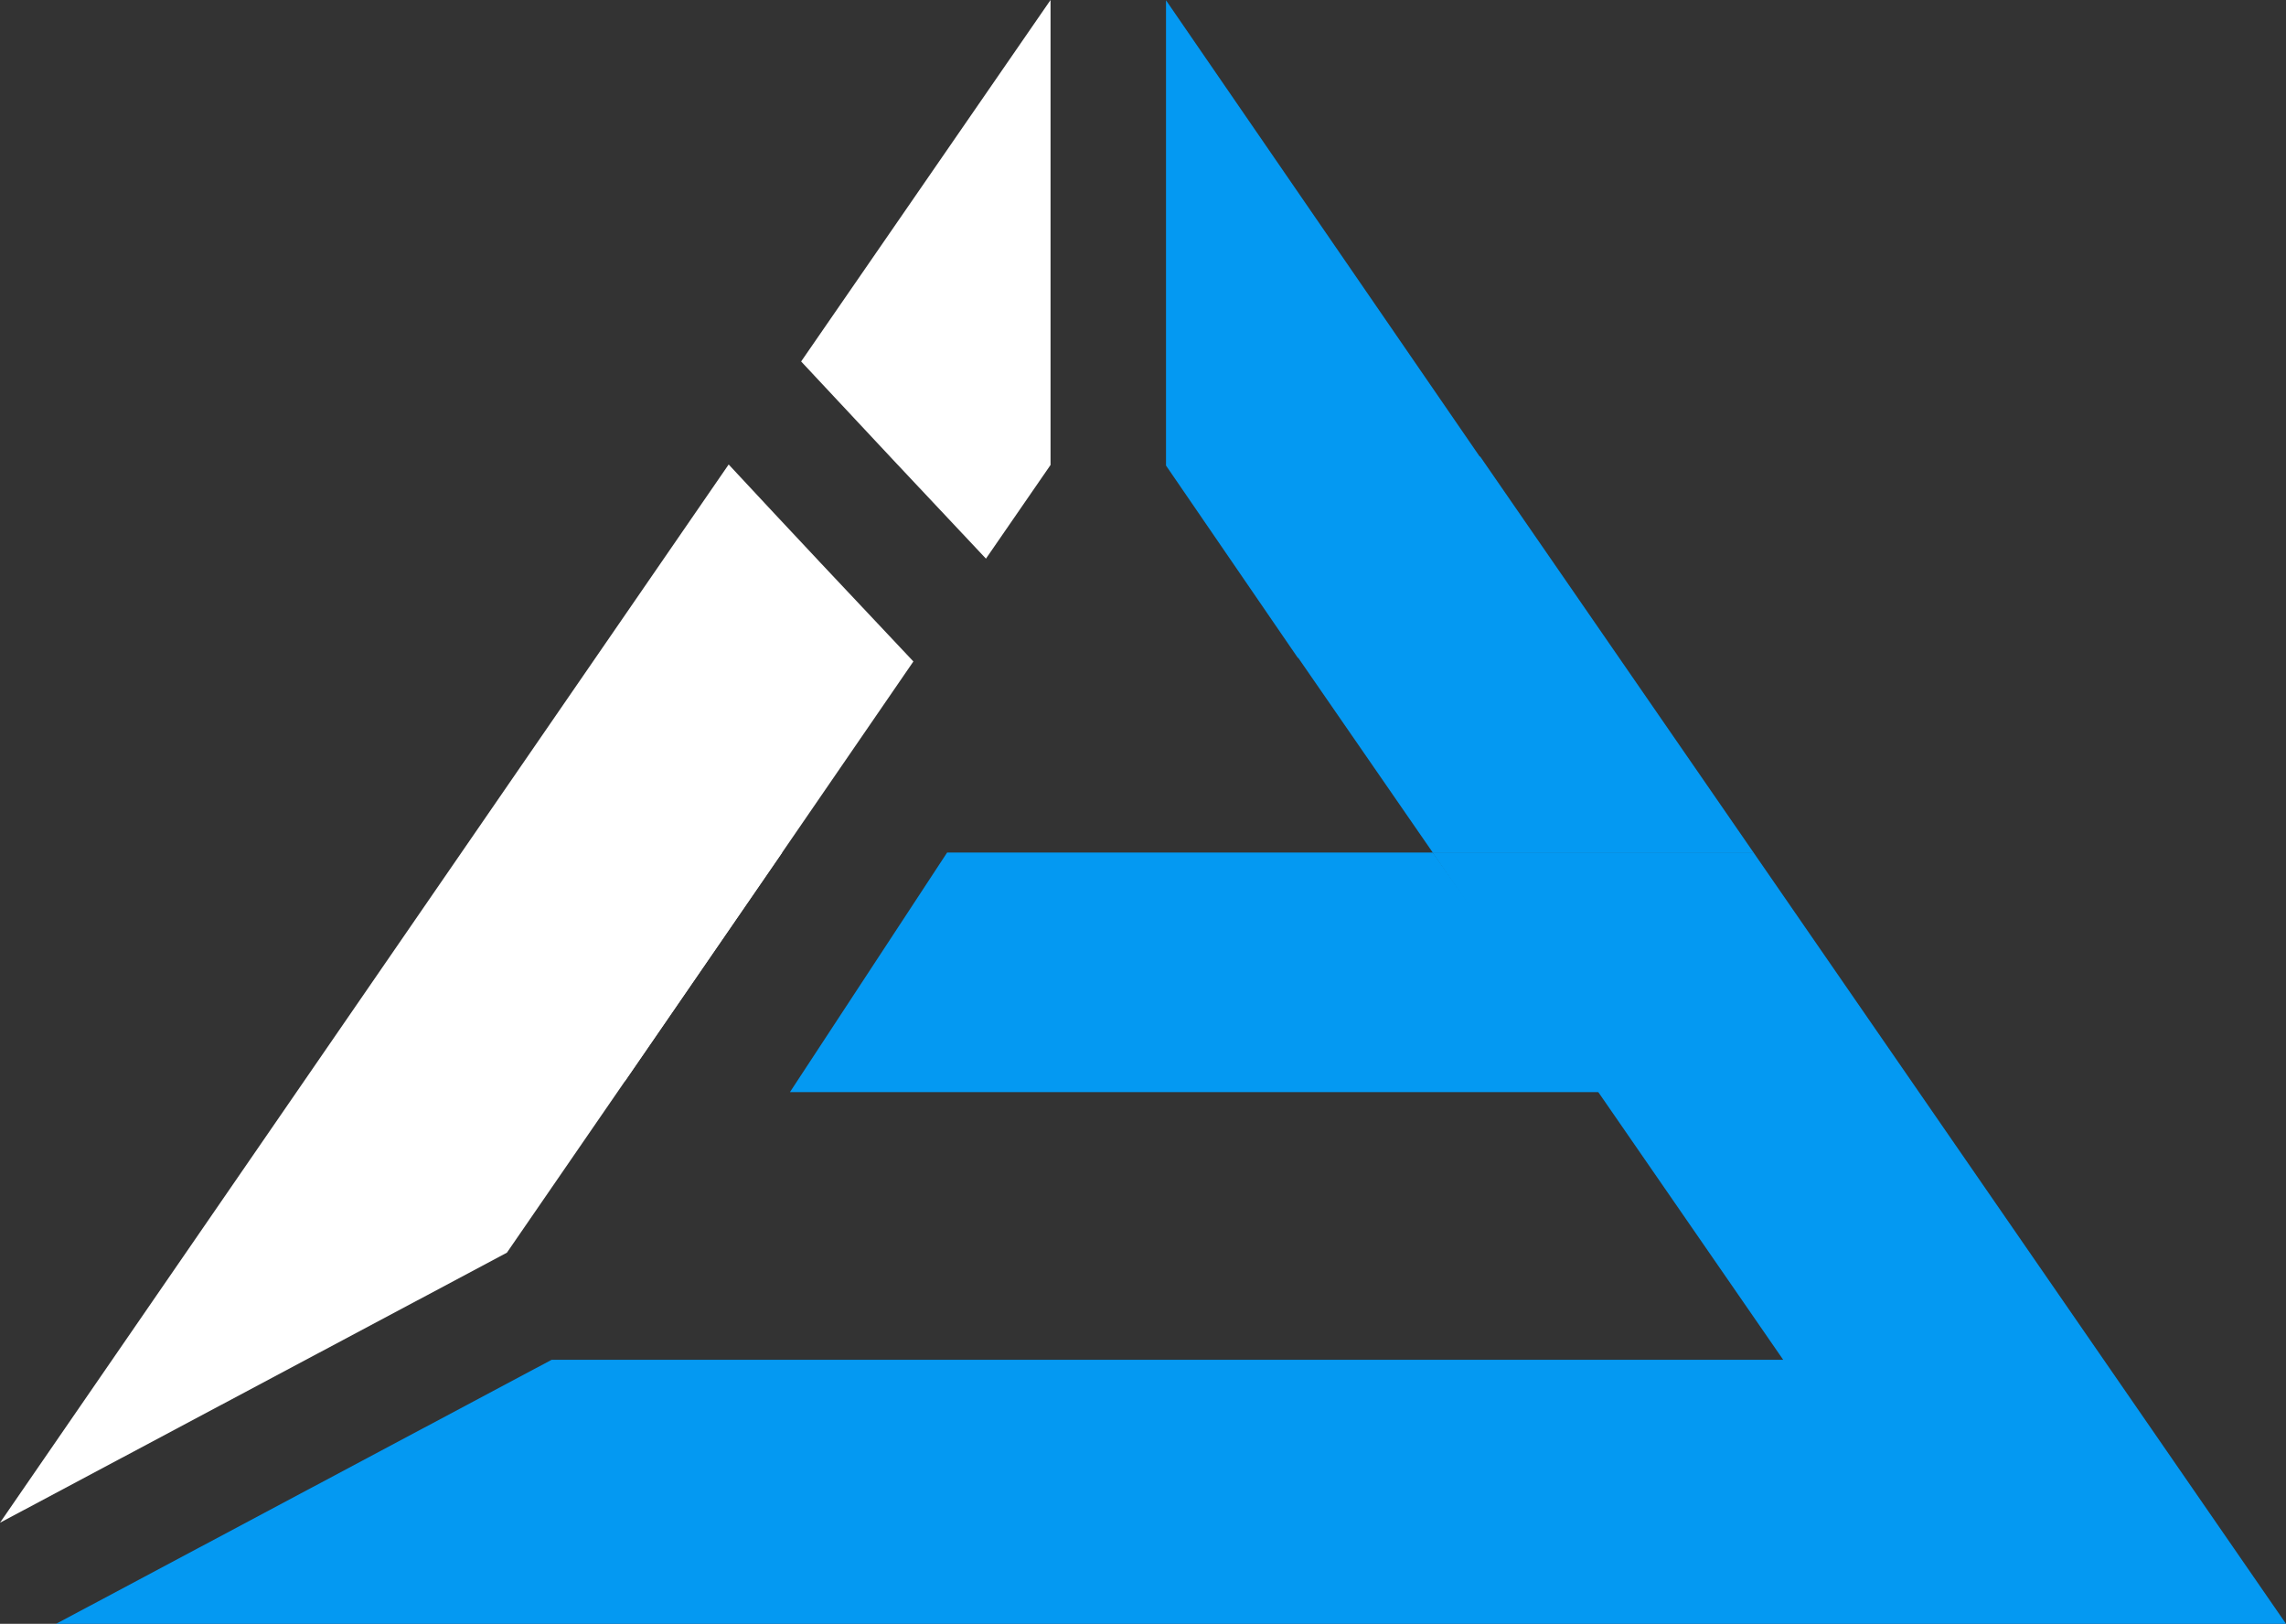 <svg xmlns="http://www.w3.org/2000/svg" viewBox="0 0 235.01 166.93"><rect x="0" y="0" width="235.01" height="166.93" fill="#333333" stroke="none"/><defs><style>.cls-1{fill:#0499f2;}.cls-2{fill:#fff;}</style></defs><g id="Layer_2" data-name="Layer 2"><g id="Layer_1-2" data-name="Layer 1"><polygon class="cls-1" points="180.27 87.64 147.29 87.64 163.53 111.14 164.31 112.27 183.32 139.79 56.71 139.79 5.77 166.93 235.01 166.93 180.27 87.64"/><polygon class="cls-1" points="180.27 87.64 147.29 87.64 133.46 67.62 133.43 67.64 119.87 47.86 119.87 0.03 152.13 46.95 152.16 46.92 180.27 87.64"/><polygon class="cls-1" points="164.66 112.27 81.21 112.27 97.37 87.64 147.29 87.64 164.66 112.27"/><path class="cls-2" d="M82.36,37.16,108,0V47.8l-6.64,9.63C95.37,51.08,88.27,43.5,82.36,37.16Z"/><path class="cls-2" d="M74.91,47.75,0,156.54l52.11-27.76,12.14-17.64,16.16-23.5L93.9,68C87.92,61.67,80.81,54.1,74.91,47.75Z"/><polygon class="cls-2" points="59.77 87.64 80.41 87.64 64.25 111.14 59.77 111.14 59.77 87.64"/><polygon class="cls-1" points="180.27 87.64 180.27 111.14 163.53 111.14 147.29 87.64 180.27 87.64"/></g></g></svg>